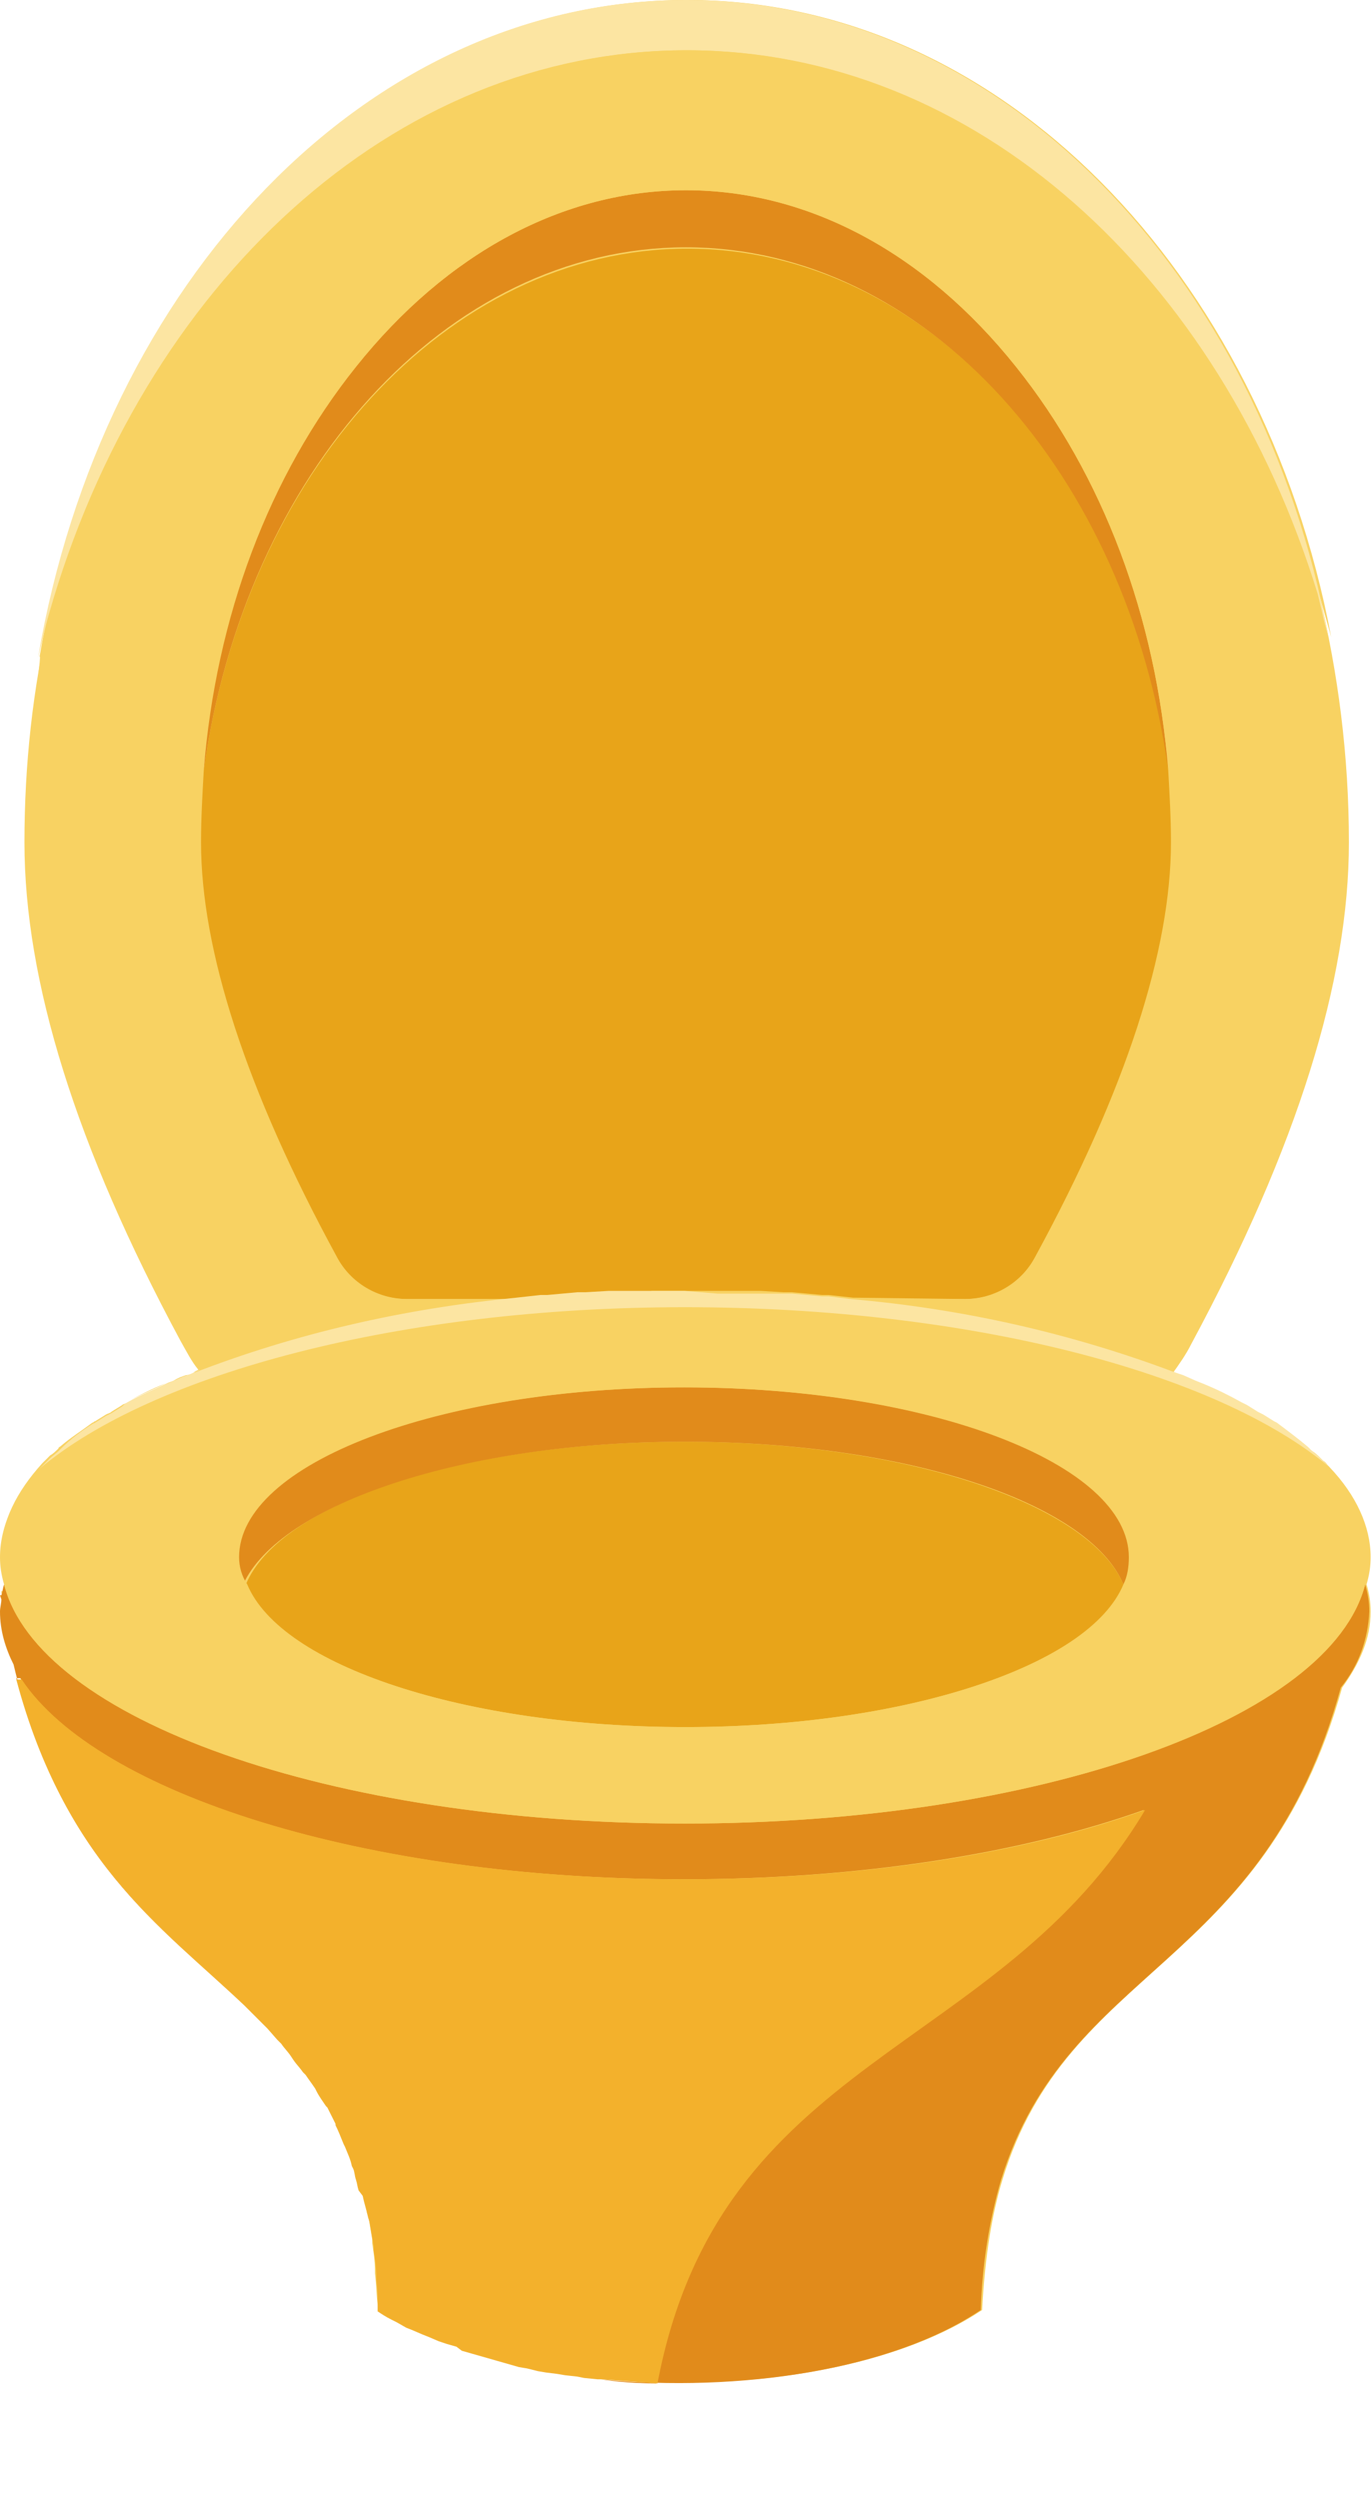 <?xml version="1.0" encoding="utf-8"?>
<!-- Generator: Adobe Illustrator 22.1.0, SVG Export Plug-In . SVG Version: 6.00 Build 0)  -->
<svg version="1.1" id="Layer_1" xmlns="http://www.w3.org/2000/svg" xmlns:xlink="http://www.w3.org/1999/xlink" x="0px" y="0px"
	 viewBox="0 0 101 184" style="enable-background:new 0 0 101 184;" width="101" height="184" xml:space="preserve">
<style type="text/css">
	.st0{fill:#F8D262;}
	.st1{fill:#E18B1B;}
	.st2{fill:#F3B12C;}
	.st3{fill:#E8A419;}
	.st4{fill:#FCE5A2;}
</style>
<path class="st0" d="M100.6,116.6c0.2-0.7,0.3-1.3,0.3-2c0-2.3-1.1-4.6-3-6.6c0,0,0,0,0.1,0.1c0,0,0,0,0,0c0,0,0,0,0,0
	c-0.1-0.1-0.1-0.1-0.2-0.2c-0.1-0.1-0.2-0.3-0.4-0.4c-0.1-0.1-0.1-0.1-0.2-0.2c-0.2-0.2-0.4-0.4-0.6-0.5c-0.1-0.1-0.2-0.1-0.2-0.2
	c-0.7-0.6-1.5-1.2-2.3-1.7c-0.1,0-0.1-0.1-0.2-0.1c-0.3-0.2-0.5-0.3-0.8-0.5c-0.1-0.1-0.2-0.1-0.4-0.2c-0.3-0.2-0.5-0.3-0.8-0.5
	c-0.1-0.1-0.2-0.1-0.4-0.2c-0.9-0.5-1.9-1-2.9-1.4c-0.2-0.1-0.3-0.1-0.5-0.2c-0.3-0.1-0.6-0.2-0.9-0.4c-0.2-0.1-0.4-0.2-0.6-0.2
	c0,0,0,0,0,0c-0.1,0-0.2-0.1-0.3-0.1c0.5-0.7,1-1.4,1.4-2.2C95.5,84.4,99.3,72.2,99.3,62c0-6.4-0.8-12.5-2.2-18.3
	c0.3,1.1,0.6,2.1,0.9,3.2C92.9,20,73.6,0,50.6,0C27.1,0,7.6,20.7,2.9,48.4c0.3-1.1-1,7.8-1,13.6c0,10.2,3.8,22.4,11.5,36.7
	c0.4,0.7,0.9,1.5,1.3,2.1c-0.1,0.1-0.3,0.1-0.4,0.2c0,0,0,0,0,0c-0.2,0.1-0.4,0.2-0.6,0.2c-0.3,0.1-0.6,0.2-0.9,0.4
	c-0.2,0.1-0.3,0.1-0.5,0.2c-1,0.5-2,0.9-2.9,1.4c-0.1,0.1-0.3,0.1-0.4,0.2c-0.3,0.2-0.5,0.3-0.8,0.5c-0.1,0.1-0.2,0.1-0.4,0.2
	c-0.3,0.2-0.5,0.3-0.8,0.5c-0.1,0-0.1,0.1-0.2,0.1c-0.8,0.6-1.6,1.1-2.3,1.7c-0.1,0.1-0.2,0.1-0.2,0.2c-0.2,0.2-0.4,0.4-0.6,0.5
	c-0.1,0.1-0.1,0.1-0.2,0.2c-0.1,0.1-0.1,0.1-0.2,0.2c-0.1,0.1-0.2,0.2-0.3,0.3c0,0,0,0,0,0c0,0,0,0,0,0c0,0,0,0,0.1-0.1
	c-1.9,2.1-3,4.3-3,6.6c0,0.7,0.1,1.3,0.3,2c0,0,0,0,0,0c-0.1,0.3-0.1,0.5-0.2,0.8c0,0-0.1,0-0.1,0c0,0.1,0,0.2,0.1,0.3
	c0,0.3-0.1,0.6-0.1,0.9c0,1.3,0.3,2.6,1,3.9c0.1,0.4,0.2,0.7,0.3,1c0,0,0,0,0,0c0.1,0.3,0.2,0.5,0.2,0.8c0.1,0.4,0.2,0.8,0.3,1.2
	c0.1,0.4,0.3,0.8,0.4,1.2c0.1,0.4,0.2,0.7,0.4,1.1c0.1,0.4,0.3,0.8,0.4,1.1c0.1,0.3,0.3,0.7,0.4,1c0.2,0.4,0.3,0.7,0.5,1
	c0.1,0.3,0.3,0.6,0.4,0.9c0.2,0.3,0.3,0.6,0.5,0.9c0.2,0.3,0.3,0.6,0.5,0.9c0.2,0.3,0.4,0.6,0.5,0.9c0.2,0.3,0.3,0.5,0.5,0.8
	c0.2,0.3,0.4,0.5,0.6,0.8c0.2,0.3,0.4,0.5,0.5,0.7c0.2,0.2,0.4,0.5,0.6,0.7c0.2,0.2,0.4,0.5,0.6,0.7c0.2,0.2,0.4,0.4,0.6,0.7
	c0.2,0.2,0.4,0.5,0.6,0.7c0.2,0.2,0.4,0.4,0.5,0.6c0.2,0.2,0.4,0.5,0.6,0.7c0,0,0,0,0.1,0.1c0.1,0.1,0.3,0.3,0.4,0.4c0,0,0,0,0,0
	c0.2,0.2,0.5,0.5,0.7,0.7l0,0c0.1,0.1,0.3,0.2,0.4,0.4c0,0,0,0,0,0c0.3,0.3,0.6,0.5,0.8,0.8c0,0,0,0,0,0c0,0,0,0,0,0c0,0,0,0,0,0
	c1.6,1.5,3.1,2.8,4.6,4.2c0.1,0.1,0.2,0.2,0.3,0.3c0.2,0.2,0.4,0.4,0.6,0.6c0.2,0.2,0.4,0.4,0.5,0.5c0.1,0.1,0.2,0.2,0.3,0.3
	c0.2,0.3,0.5,0.5,0.7,0.8c0.1,0.1,0.2,0.2,0.3,0.3c0.2,0.3,0.5,0.6,0.7,0.9c0.1,0.1,0.1,0.2,0.2,0.3c0.2,0.3,0.5,0.6,0.7,0.9
	c0.1,0.1,0.1,0.2,0.2,0.2c0.2,0.3,0.5,0.7,0.7,1c0,0.1,0.1,0.1,0.1,0.2c0.2,0.4,0.5,0.8,0.7,1.1c0,0,0.1,0.1,0.1,0.1
	c0.2,0.4,0.4,0.8,0.7,1.2c0,0,0,0.1,0,0.1c0.2,0.4,0.4,0.9,0.6,1.4c0,0.1,0,0.1,0.1,0.2c0.2,0.5,0.4,0.9,0.5,1.4
	c0,0.1,0.1,0.2,0.1,0.2c0.1,0.2,0.2,0.5,0.2,0.8c0.1,0.3,0.2,0.5,0.2,0.8c0,0.1,0,0.2,0.1,0.3c0.1,0.5,0.3,1.1,0.4,1.6
	c0,0.1,0,0.2,0.1,0.3c0.1,0.6,0.2,1.2,0.3,1.8c0,0.1,0,0.2,0,0.3c0.1,0.6,0.2,1.3,0.2,2c0,0.1,0,0.1,0,0.2c0.1,0.7,0.1,1.5,0.2,2.3
	c0.3,0.2,0.7,0.4,1,0.6c0.1,0.1,0.2,0.1,0.4,0.2c0.2,0.1,0.5,0.3,0.7,0.4c0.1,0.1,0.3,0.2,0.5,0.2c0.2,0.1,0.4,0.2,0.7,0.3
	c0.2,0.1,0.3,0.2,0.5,0.2c0.2,0.1,0.4,0.2,0.7,0.3c0.2,0.1,0.4,0.1,0.6,0.2c0.2,0.1,0.4,0.2,0.7,0.2c0.2,0.1,0.4,0.1,0.6,0.2
	c0.2,0.1,0.4,0.1,0.7,0.2c0.2,0.1,0.4,0.1,0.7,0.2c0.2,0.1,0.4,0.1,0.7,0.2c0.2,0.1,0.5,0.1,0.7,0.2c0.2,0.1,0.4,0.1,0.7,0.2
	c0.2,0.1,0.5,0.1,0.7,0.2c0.2,0,0.4,0.1,0.6,0.1c0.3,0.1,0.5,0.1,0.8,0.2c0.2,0,0.4,0.1,0.6,0.1c0.3,0,0.5,0.1,0.8,0.1
	c0.2,0,0.4,0.1,0.6,0.1c0.3,0,0.6,0.1,0.9,0.1c0.2,0,0.3,0,0.5,0.1c0.3,0,0.7,0.1,1,0.1c0.1,0,0.2,0,0.3,0c0.6,0.1,1.3,0.1,2,0.2
	c0,0,0,0,0,0c0.5,0,0.9,0,1.4,0.1c0,0,0,0-0.1,0c0.2,0,0.4,0,0.7,0c0,0,0,0,0,0c0.1,0,0.1,0,0.2,0c0,0,0,0,0,0c0,0,0,0,0,0
	 M48.4,175.3c9,0.3,18.2-1.5,23.9-5.3c0.2-3.8,0.7-7,1.5-9.6c4.8-15.8,19.2-15.4,25-36.2c1.3-1.8,2.1-3.6,2.1-5.6
	c0-0.7-0.1-1.3-0.3-2"/>
<title>Toilet</title>
<path class="st1" d="M24.2,155.2l-0.1-0.1L24.2,155.2z"/>
<path class="st1" d="M23.5,153.9l-0.1-0.2L23.5,153.9z"/>
<path class="st1" d="M24.9,156.6L24.9,156.6L24.9,156.6z"/>
<path class="st1" d="M22.6,152.7l-0.2-0.2L22.6,152.7z"/>
<path class="st1" d="M21.7,151.5l-0.2-0.3L21.7,151.5z"/>
<path class="st1" d="M20.8,150.4l-0.3-0.3L20.8,150.4z"/>
<path class="st1" d="M18.3,147.9l0.6,0.6L18.3,147.9z"/>
<path class="st1" d="M19.8,149.3l-0.3-0.3L19.8,149.3z"/>
<path class="st1" d="M26.2,159.8l-0.1-0.2L26.2,159.8z"/>
<path class="st1" d="M98.7,124.2c1.3-1.6,2-3.5,2.1-5.6c0-0.7-0.1-1.3-0.3-2c-2.6,9.9-24,17.6-50.1,17.6s-47.6-7.7-50.1-17.6
	c-0.1,0.3-0.1,0.5-0.2,0.8H0l0.1,0.3c0,0.3-0.1,0.6-0.1,0.9c0,1.4,0.4,2.7,1,3.9c3.4,14.4,10.8,19.2,17,25.1
	c-6-5.7-13.2-10.5-16.8-24.1h0.3c5.6,8.5,25.3,14.8,48.8,14.8c13,0,24.9-1.9,33.9-5.1c-10.8,18.1-31.3,18-35.9,42.2
	c-1.4,0-2.8-0.1-4.1-0.3c10.2,1,21.5-0.7,28-5.1c0.1-3.3,0.6-6.5,1.5-9.6C78.6,144.6,93,145,98.7,124.2z"/>
<path class="st1" d="M25.6,158.1l-0.1-0.2L25.6,158.1z"/>
<path class="st1" d="M38.1,174.1l-0.7-0.2L38.1,174.1z"/>
<path class="st1" d="M30.4,171.5l-0.5-0.2L30.4,171.5z"/>
<path class="st1" d="M34.1,173l-0.6-0.2L34.1,173z"/>
<path class="st1" d="M36.8,173.8l-0.7-0.2L36.8,173.8z"/>
<path class="st1" d="M32.8,172.5l-0.6-0.2L32.8,172.5z"/>
<path class="st1" d="M35.4,173.4l-0.7-0.2L35.4,173.4z"/>
<path class="st1" d="M44,175.1l-1-0.1L44,175.1z"/>
<path class="st1" d="M42.5,174.9l-0.9-0.1L42.5,174.9z"/>
<path class="st1" d="M39.5,174.4l-0.8-0.2L39.5,174.4z"/>
<path class="st1" d="M41,174.7l-0.8-0.1L41,174.7z"/>
<path class="st1" d="M31.6,172l-0.5-0.2L31.6,172z"/>
<path class="st1" d="M26.7,161.6l-0.1-0.3L26.7,161.6z"/>
<path class="st1" d="M27.5,165.6v-0.3V165.6z"/>
<path class="st1" d="M27.8,167.8v-0.2V167.8z"/>
<path class="st1" d="M27.2,163.5l-0.1-0.3L27.2,163.5z"/>
<path class="st1" d="M29.3,170.9l-0.4-0.2L29.3,170.9z"/>
<path class="st2" d="M26.7,161.6c0.1,0.5,0.3,1.1,0.4,1.6l0.1,0.3c0.1,0.6,0.2,1.2,0.3,1.8v0.3c0.1,0.6,0.2,1.3,0.2,2v0.2
	c0.1,0.7,0.1,1.5,0.1,2.3c0.3,0.2,0.6,0.4,1,0.6l0.4,0.2l0.7,0.4l0.5,0.2l0.7,0.3l0.5,0.2l0.7,0.3l0.6,0.2l0.7,0.2L34,173l0.7,0.2
	l0.7,0.2l0.7,0.2l0.7,0.2l0.7,0.2l0.7,0.2l0.6,0.1l0.8,0.2l0.6,0.1l0.8,0.1l0.6,0.1l0.9,0.1L43,175l1,0.1h0.3
	c1.4,0.1,2.7,0.2,4.1,0.3c4.6-24.2,25.1-24.1,35.9-42.2c-8.9,3.2-20.8,5.1-33.9,5.1c-23.5,0-43.2-6.3-48.8-14.7H1.2
	c3.6,13.5,10.8,18.3,16.8,24l0.3,0.3l0.6,0.6l0.5,0.5l0.3,0.3l0.7,0.8l0.3,0.3c0.2,0.3,0.5,0.6,0.7,0.9l0.2,0.3
	c0.2,0.3,0.5,0.6,0.7,0.9l0.2,0.2c0.2,0.3,0.5,0.7,0.7,1l0.1,0.2c0.2,0.4,0.5,0.8,0.7,1.1l0.1,0.1c0.2,0.4,0.4,0.8,0.6,1.2v0.1
	c0.2,0.4,0.4,0.9,0.6,1.4l0.1,0.2c0.2,0.5,0.4,0.9,0.5,1.4l0.1,0.2c0.1,0.2,0.1,0.5,0.2,0.8s0.1,0.5,0.2,0.8L26.7,161.6z"/>
<path class="st3" d="M71.1,95.6c2.2,0,4.2-1.2,5.2-3.1c6.6-12.3,10-22.5,10-30.5c0-1.8-0.1-3.6-0.2-5.3c-3-21.8-17.8-38.4-35.5-38.4
	S18,34.9,15,56.7c-0.1,1.8-0.2,3.5-0.2,5.3c0,7.9,3.3,18.2,10,30.5c1,1.9,3,3.1,5.2,3.1h8h0.2l1.8-0.2h0.5l2.2-0.2h0.6l1.7-0.1h0.8
	h1.7L48,95h2.4h2.4h0.7h1.7H56l1.7,0.1h0.6l2.2,0.2H61l1.8,0.2H63L71.1,95.6z"/>
<path class="st1" d="M50.5,18.2C68.2,18.2,83,34.9,86,56.7C85.1,45.4,81.2,35,74.8,27c-6.7-8.4-15.3-13-24.3-13s-17.6,4.6-24.3,13
	C19.8,35,15.9,45.4,15,56.7C18,34.9,32.8,18.2,50.5,18.2z"/>
<path class="st3" d="M50.4,106.1c-16.3,0-29.8,4.5-32.3,10.5c2.5,5.9,16,10.5,32.3,10.5s29.8-4.5,32.3-10.5
	C80.2,110.7,66.7,106.1,50.4,106.1z"/>
<path class="st4" d="M50.5,3.7c21.2,0,39.3,16.6,46.4,40c0.3,1.1,0.6,2.1,0.9,3.2C92.8,20,73.5,0,50.5,0C27,0,7.5,20.8,2.8,48.4
	c0.3-1.1,0.5-2.2,0.8-3.2C10.5,21,28.9,3.7,50.5,3.7z"/>
<path class="st1" d="M50.4,106.1c16.3,0,29.8,4.5,32.3,10.5c0.3-0.6,0.4-1.3,0.4-2c0-6.9-14.7-12.5-32.8-12.5s-32.8,5.6-32.8,12.5
	c0,0.7,0.1,1.4,0.4,2C20.6,110.7,34.1,106.1,50.4,106.1z"/>
<path class="st0" d="M12.7,101.6l0.9-0.4L12.7,101.6z"/>
<path class="st0" d="M91.8,103.4l0.8,0.5L91.8,103.4z"/>
<path class="st0" d="M87.2,101.2l0.9,0.4L87.2,101.2z"/>
<path class="st0" d="M96.5,106.7l0.6,0.5L96.5,106.7z"/>
<path class="st0" d="M93,104.1l0.8,0.5L93,104.1z"/>
<path class="st0" d="M7,104.6l0.8-0.5L7,104.6z"/>
<path class="st0" d="M88.6,101.8c1,0.5,2,0.9,2.9,1.4C90.6,102.7,89.6,102.3,88.6,101.8z"/>
<path class="st0" d="M94,104.8c0.8,0.5,1.6,1.1,2.3,1.8C95.6,105.9,94.8,105.3,94,104.8z"/>
<path class="st0" d="M8.2,103.9l0.8-0.5L8.2,103.9z"/>
<path class="st0" d="M3.7,107.2l0.6-0.5L3.7,107.2z"/>
<path class="st0" d="M4.5,106.5c0.7-0.6,1.5-1.2,2.3-1.8C6,105.3,5.2,105.9,4.5,106.5z"/>
<path class="st0" d="M9.3,103.2c0.9-0.5,1.9-1,2.9-1.4C11.2,102.3,10.2,102.7,9.3,103.2z"/>
<path class="st0" d="M58.2,95.2h-0.6H58.2z"/>
<path class="st0" d="M48,95h-0.7H48z"/>
<path class="st0" d="M55.9,95.1h-0.8H55.9z"/>
<path class="st0" d="M53.5,95h-0.7H53.5z"/>
<path class="st0" d="M61,95.4h-0.5H61z"/>
<path class="st0" d="M40.3,95.4h-0.5H40.3z"/>
<path class="st0" d="M45.7,95.1h-0.8H45.7z"/>
<path class="st0" d="M43.2,95.2h-0.6H43.2z"/>
<path class="st0" d="M38.1,95.6h-0.2h-8c-2.2,0-4.2-1.2-5.2-3.1c-6.6-12.3-10-22.6-10-30.5c0-1.8,0.1-3.6,0.2-5.3
	c1-11.3,4.9-21.7,11.3-29.7c6.7-8.4,15.3-13,24.3-13s17.6,4.6,24.3,13c6.4,8,10.3,18.4,11.2,29.7c0.1,1.8,0.2,3.5,0.2,5.3
	c0,7.9-3.3,18.2-10,30.5c-1,1.9-3,3.1-5.2,3.1h-8.1h-0.2c8.2,0.7,16.2,2.5,23.9,5.4l-0.3-0.1c0.5-0.7,1-1.4,1.4-2.2
	C95.4,84.4,99.2,72.2,99.2,62c0-6.2-0.7-12.3-2.2-18.3c-7.2-23.4-25.2-40-46.4-40C29,3.7,10.6,21,3.7,45.1C2.4,50.7,1.8,56.3,1.8,62
	c0,10.2,3.8,22.4,11.5,36.7c0.4,0.7,0.8,1.5,1.3,2.1l-0.4,0.2C21.9,98.1,29.9,96.3,38.1,95.6z"/>
<path class="st0" d="M50.4,134.2c26.1,0,47.6-7.7,50.1-17.6c0.2-0.7,0.3-1.3,0.3-2c0-2.5-1.2-4.9-3.5-7.2c0.2,0.2,0.4,0.4,0.6,0.6
	c-8.3-7-26.4-11.8-47.5-11.8S11.2,101.1,2.9,108c0.2-0.2,0.4-0.4,0.6-0.6c-2.2,2.2-3.5,4.7-3.5,7.2c0,0.7,0.1,1.3,0.3,2
	C2.8,126.5,24.3,134.2,50.4,134.2z M17.6,114.6c0-6.9,14.7-12.5,32.8-12.5s32.8,5.6,32.8,12.5c0,0.7-0.1,1.4-0.4,2
	c-2.5,5.9-16,10.5-32.3,10.5s-29.8-4.5-32.3-10.5C17.8,116,17.6,115.3,17.6,114.6z"/>
<path class="st4" d="M50.4,96.2c21,0,39.2,4.8,47.5,11.8c-0.2-0.2-0.4-0.4-0.6-0.6l-0.2-0.2l-0.6-0.5l-0.2-0.2
	c-0.7-0.6-1.5-1.2-2.3-1.8l-0.2-0.1l-0.8-0.5l-0.4-0.2l-0.8-0.5l-0.4-0.2c-0.9-0.5-1.9-1-2.9-1.4l-0.5-0.2l-0.9-0.4l-0.6-0.2
	c-7.7-2.9-15.7-4.7-23.9-5.4L61,95.4h-0.5l-2.2-0.2h-0.6l-1.7,0h-0.8h-1.7h-0.7L50.4,95H48h-0.7h-1.7h-0.8l-1.7,0.1h-0.6l-2.2,0.2
	h-0.5L38,95.5c-8.2,0.8-16.2,2.6-23.9,5.6l-0.6,0.2l-0.9,0.4l-0.5,0.2c-1,0.5-2,0.9-2.9,1.4L9,103.5L8.2,104l-0.4,0.2L7,104.7
	l-0.2,0.1c-0.8,0.5-1.6,1.1-2.3,1.8l-0.2,0.2l-0.6,0.5l-0.2,0.2c-0.2,0.2-0.4,0.4-0.6,0.6C11.2,101.1,29.4,96.2,50.4,96.2z"/>
<g>
	<g>
		<g>
			<path class="st1" d="M-224.5,156.2c0,0-0.1-0.1-0.1-0.1C-224.6,156.1-224.6,156.2-224.5,156.2"/>
			<path class="st1" d="M-225.3,154.9c0-0.1-0.1-0.1-0.1-0.2C-225.4,154.8-225.3,154.9-225.3,154.9"/>
			<path class="st1" d="M-223.8,157.6C-223.9,157.5-223.9,157.5-223.8,157.6C-223.9,157.5-223.9,157.5-223.8,157.6"/>
			<path class="st1" d="M-226.1,153.7c-0.1-0.1-0.1-0.2-0.2-0.2C-226.3,153.5-226.2,153.6-226.1,153.7"/>
			<path class="st1" d="M-227,152.5c-0.1-0.1-0.1-0.2-0.2-0.3C-227.2,152.3-227.1,152.4-227,152.5"/>
			<path class="st1" d="M-228,151.4c-0.1-0.1-0.2-0.2-0.3-0.3C-228.2,151.2-228.1,151.3-228,151.4"/>
			<path class="st1" d="M-230.4,148.9c0.2,0.2,0.4,0.4,0.6,0.6C-230,149.3-230.2,149.1-230.4,148.9"/>
			<path class="st1" d="M-229,150.3c-0.1-0.1-0.2-0.2-0.3-0.3C-229.2,150.1-229.1,150.2-229,150.3"/>
			<path class="st1" d="M-222.6,160.8c0-0.1-0.1-0.2-0.1-0.2C-222.6,160.6-222.6,160.7-222.6,160.8"/>
			<path class="st1" d="M-150,125.2c1.4-1.8,2.1-3.6,2.1-5.6c0-0.7-0.1-1.3-0.3-2c-2.6,9.9-24,17.6-50.1,17.6
				c-26.1,0-47.6-7.7-50.1-17.6c-0.1,0.3-0.1,0.5-0.2,0.8c0,0-0.1,0-0.1,0c0,0.1,0,0.2,0.1,0.3c0,0.3-0.1,0.6-0.1,0.9
				c0,1.3,0.3,2.6,1,3.9c3.4,14.4,10.8,19.2,17,25.1c-6-5.7-13.2-10.5-16.8-24.1c0.1,0,0.2,0,0.3,0c5.6,8.5,25.3,14.7,48.8,14.7
				c13,0,24.9-1.9,33.9-5.1c-10.8,18.1-31.3,18-35.9,42.2c-1.4,0-2.8-0.1-4.1-0.3c10.2,1,21.5-0.7,28-5.1c0.2-3.8,0.7-7,1.5-9.6
				C-170.2,145.6-155.8,146-150,125.2"/>
			<path class="st1" d="M-223.2,159.1c0-0.1-0.1-0.1-0.1-0.2C-223.2,159-223.2,159.1-223.2,159.1"/>
			<path class="st1" d="M-210.6,175.1c-0.2-0.1-0.5-0.1-0.7-0.2C-211.1,175-210.9,175.1-210.6,175.1"/>
			<path class="st1" d="M-218.3,172.5c-0.2-0.1-0.3-0.1-0.5-0.2C-218.6,172.3-218.5,172.4-218.3,172.5"/>
			<path class="st1" d="M-214.7,174c-0.2-0.1-0.4-0.1-0.6-0.2C-215.1,173.8-214.9,173.9-214.7,174"/>
			<path class="st1" d="M-212,174.8c-0.2-0.1-0.5-0.1-0.7-0.2C-212.5,174.6-212.2,174.7-212,174.8"/>
			<path class="st1" d="M-215.9,173.5c-0.2-0.1-0.4-0.1-0.6-0.2C-216.3,173.4-216.1,173.4-215.9,173.5"/>
			<path class="st1" d="M-213.4,174.4c-0.2-0.1-0.4-0.1-0.6-0.2C-213.8,174.3-213.6,174.3-213.4,174.4"/>
			<path class="st1" d="M-204.8,176.1c-0.3,0-0.7-0.1-1-0.1C-205.5,176-205.1,176-204.8,176.1"/>
			<path class="st1" d="M-206.3,175.9c-0.3,0-0.6-0.1-0.9-0.1C-206.9,175.8-206.6,175.8-206.3,175.9"/>
			<path class="st1" d="M-209.2,175.4c-0.3-0.1-0.5-0.1-0.8-0.2C-209.7,175.3-209.5,175.4-209.2,175.4"/>
			<path class="st1" d="M-207.8,175.7c-0.3,0-0.5-0.1-0.8-0.1C-208.3,175.6-208,175.6-207.8,175.7"/>
			<path class="st1" d="M-217.2,173c-0.2-0.1-0.3-0.1-0.5-0.2C-217.5,172.9-217.3,172.9-217.2,173"/>
			<path class="st1" d="M-222,162.6c0-0.1,0-0.2-0.1-0.3C-222.1,162.4-222.1,162.5-222,162.6"/>
			<path class="st1" d="M-221.2,166.6c0-0.1,0-0.2,0-0.3C-221.3,166.4-221.3,166.5-221.2,166.6"/>
			<path class="st1" d="M-221,168.8c0-0.1,0-0.1,0-0.2C-221,168.6-221,168.7-221,168.8"/>
			<path class="st1" d="M-221.6,164.5c0-0.1,0-0.2-0.1-0.3C-221.6,164.3-221.6,164.4-221.6,164.5"/>
			<path class="st1" d="M-219.5,171.9c-0.1-0.1-0.2-0.1-0.4-0.2C-219.7,171.7-219.6,171.8-219.5,171.9"/>
			<path class="st2" d="M-222,162.6c0.1,0.5,0.3,1.1,0.4,1.6c0,0.1,0,0.2,0.1,0.3c0.1,0.6,0.2,1.2,0.3,1.8c0,0.1,0,0.2,0,0.3
				c0.1,0.6,0.2,1.3,0.2,2c0,0.1,0,0.1,0,0.2c0.1,0.7,0.1,1.5,0.2,2.3c0.3,0.2,0.7,0.4,1,0.6c0.1,0.1,0.2,0.1,0.4,0.2
				c0.2,0.1,0.5,0.3,0.7,0.4c0.1,0.1,0.3,0.2,0.5,0.2c0.2,0.1,0.4,0.2,0.7,0.3c0.2,0.1,0.3,0.2,0.5,0.2c0.2,0.1,0.4,0.2,0.7,0.3
				c0.2,0.1,0.4,0.1,0.6,0.2c0.2,0.1,0.4,0.2,0.7,0.2c0.2,0.1,0.4,0.1,0.6,0.2c0.2,0.1,0.4,0.1,0.7,0.2c0.2,0.1,0.4,0.1,0.7,0.2
				c0.2,0.1,0.4,0.1,0.7,0.2c0.2,0.1,0.5,0.1,0.7,0.2c0.2,0.1,0.4,0.1,0.7,0.2c0.2,0.1,0.5,0.1,0.7,0.2c0.2,0,0.4,0.1,0.6,0.1
				c0.3,0.1,0.5,0.1,0.8,0.2c0.2,0,0.4,0.1,0.6,0.1c0.3,0,0.5,0.1,0.8,0.1c0.2,0,0.4,0.1,0.6,0.1c0.3,0,0.6,0.1,0.9,0.1
				c0.2,0,0.3,0,0.5,0.1c0.3,0,0.7,0.1,1,0.1c0.1,0,0.2,0,0.3,0c1.4,0.1,2.7,0.2,4.1,0.3c4.6-24.2,25.1-24.1,35.9-42.2
				c-8.9,3.2-20.8,5.1-33.9,5.1c-23.5,0-43.2-6.3-48.8-14.7c-0.1,0-0.2,0-0.3,0c3.5,13.6,10.7,18.3,16.8,24.1
				c0.1,0.1,0.2,0.2,0.3,0.3c0.2,0.2,0.4,0.4,0.6,0.6c0.2,0.2,0.4,0.4,0.5,0.5c0.1,0.1,0.2,0.2,0.3,0.3c0.2,0.3,0.5,0.5,0.7,0.8
				c0.1,0.1,0.2,0.2,0.3,0.3c0.2,0.3,0.5,0.6,0.7,0.9c0.1,0.1,0.1,0.2,0.2,0.3c0.2,0.3,0.5,0.6,0.7,0.9c0.1,0.1,0.1,0.2,0.2,0.2
				c0.2,0.3,0.5,0.7,0.7,1c0,0.1,0.1,0.1,0.1,0.2c0.2,0.4,0.5,0.8,0.7,1.1c0,0,0.1,0.1,0.1,0.1c0.2,0.4,0.4,0.8,0.6,1.2
				c0,0,0,0.1,0,0.1c0.2,0.4,0.4,0.9,0.6,1.4c0,0.1,0,0.1,0.1,0.2c0.2,0.5,0.4,0.9,0.5,1.4c0,0.1,0.1,0.2,0.1,0.2
				c0.1,0.2,0.2,0.5,0.2,0.8c0.1,0.3,0.2,0.5,0.2,0.8C-222.1,162.4-222.1,162.5-222,162.6"/>
			<path class="st3" d="M-177.7,96.6c2.2,0,4.2-1.2,5.2-3.1c6.6-12.3,10-22.5,10-30.5c0-1.8-0.1-3.6-0.2-5.3
				c-3-21.8-17.8-38.4-35.5-38.4c-17.7,0-32.5,16.6-35.5,38.4c-0.1,1.8-0.2,3.5-0.2,5.3c0,7.9,3.4,18.2,10,30.5c1,1.9,3,3.1,5.2,3.1
				h8c0.1,0,0.1,0,0.2,0c0.6-0.1,1.2-0.1,1.8-0.2c0.2,0,0.3,0,0.5,0c0.7-0.1,1.5-0.1,2.2-0.2c0.2,0,0.4,0,0.6,0
				c0.6,0,1.1-0.1,1.7-0.1c0.3,0,0.5,0,0.8,0c0.5,0,1.1,0,1.7,0c0.2,0,0.5,0,0.7,0c0.8,0,1.6,0,2.4,0s1.6,0,2.4,0c0.2,0,0.5,0,0.7,0
				c0.6,0,1.1,0,1.7,0c0.3,0,0.5,0,0.8,0c0.6,0,1.1,0.1,1.7,0.1c0.2,0,0.4,0,0.6,0c0.8,0,1.5,0.1,2.2,0.2c0.2,0,0.3,0,0.5,0
				c0.6,0,1.2,0.1,1.7,0.2c0.1,0,0.1,0,0.2,0H-177.7z"/>
			<path class="st1" d="M-198.2,19.2c17.7,0,32.5,16.6,35.5,38.4C-163.7,46.4-167.6,36-174,28c-6.7-8.4-15.3-13-24.3-13
				s-17.6,4.6-24.3,13c-6.4,8-10.3,18.4-11.2,29.7C-230.7,35.9-216,19.2-198.2,19.2"/>
			<path class="st3" d="M-198.3,107.1c-16.3,0-29.8,4.5-32.3,10.5c2.5,5.9,16,10.5,32.3,10.5c16.3,0,29.8-4.5,32.3-10.5
				C-168.5,111.7-182,107.1-198.3,107.1"/>
			<path class="st4" d="M-198.2,4.7c21.2,0,39.3,16.6,46.4,40c0.3,1.1,0.6,2.1,0.9,3.2C-155.9,21-175.2,1-198.3,1
				c-23.5,0-43,20.7-47.7,48.4c0.3-1.1,0.5-2.2,0.9-3.2C-238.2,22-219.8,4.7-198.2,4.7"/>
			<path class="st1" d="M-198.3,107.1c16.3,0,29.8,4.5,32.3,10.5c0.3-0.7,0.4-1.3,0.4-2c0-6.9-14.7-12.5-32.8-12.5
				c-18.1,0-32.8,5.6-32.8,12.5c0,0.7,0.1,1.3,0.4,2C-228.2,111.7-214.7,107.1-198.3,107.1"/>
			<path class="st0" d="M-236,102.6c0.3-0.1,0.6-0.3,0.9-0.4C-235.4,102.3-235.7,102.5-236,102.6"/>
			<path class="st0" d="M-156.9,104.4c0.3,0.2,0.5,0.3,0.8,0.5C-156.4,104.8-156.6,104.6-156.9,104.4"/>
			<path class="st0" d="M-161.6,102.2c0.3,0.1,0.6,0.2,0.9,0.4C-161,102.5-161.3,102.3-161.6,102.2"/>
			<path class="st0" d="M-152.2,107.7c0.2,0.2,0.4,0.4,0.6,0.5C-151.8,108.1-152,107.9-152.2,107.7"/>
			<path class="st0" d="M-155.8,105.1c0.3,0.2,0.5,0.3,0.8,0.5C-155.2,105.4-155.5,105.3-155.8,105.1"/>
			<path class="st0" d="M-241.7,105.6c0.2-0.2,0.5-0.3,0.8-0.5C-241.2,105.3-241.5,105.4-241.7,105.6"/>
			<path class="st0" d="M-160.2,102.8c1,0.5,2,0.9,2.9,1.4C-158.2,103.7-159.2,103.3-160.2,102.8"/>
			<path class="st0" d="M-154.8,105.8c0.8,0.6,1.6,1.1,2.3,1.7C-153.2,106.9-153.9,106.3-154.8,105.8"/>
			<path class="st0" d="M-240.6,104.9c0.3-0.2,0.5-0.3,0.8-0.5C-240.1,104.6-240.3,104.8-240.6,104.9"/>
			<path class="st0" d="M-245.1,108.2c0.2-0.2,0.4-0.4,0.6-0.5C-244.7,107.9-244.9,108.1-245.1,108.2"/>
			<path class="st0" d="M-244.2,107.5c0.7-0.6,1.5-1.2,2.3-1.7C-242.8,106.3-243.5,106.9-244.2,107.5"/>
			<path class="st0" d="M-239.4,104.2c0.9-0.5,1.9-1,2.9-1.4C-237.5,103.3-238.5,103.7-239.4,104.2"/>
			<path class="st0" d="M-190.5,96.2c-0.2,0-0.4,0-0.6,0C-190.9,96.2-190.7,96.2-190.5,96.2"/>
			<path class="st0" d="M-200.7,96c-0.2,0-0.5,0-0.7,0C-201.2,96-201,96-200.7,96"/>
			<path class="st0" d="M-192.8,96.1c-0.3,0-0.5,0-0.8,0C-193.4,96.1-193.1,96.1-192.8,96.1"/>
			<path class="st0" d="M-195.3,96c-0.2,0-0.5,0-0.7,0C-195.7,96-195.5,96-195.3,96"/>
			<path class="st0" d="M-187.8,96.4c-0.2,0-0.3,0-0.5,0C-188.1,96.4-188,96.4-187.8,96.4"/>
			<path class="st0" d="M-208.4,96.4c-0.2,0-0.3,0-0.5,0C-208.7,96.4-208.6,96.4-208.4,96.4"/>
			<path class="st0" d="M-203.1,96.1c-0.3,0-0.5,0-0.8,0C-203.6,96.1-203.3,96.1-203.1,96.1"/>
			<path class="st0" d="M-205.5,96.2c-0.2,0-0.4,0-0.6,0C-206,96.2-205.8,96.2-205.5,96.2"/>
			<path class="st0" d="M-210.6,96.6c-0.1,0-0.1,0-0.2,0h-8c-2.2,0-4.2-1.2-5.2-3.1c-6.6-12.3-10-22.5-10-30.5
				c0-1.8,0.1-3.6,0.2-5.3c0.9-11.3,4.8-21.7,11.2-29.7c6.7-8.4,15.3-13,24.3-13c9,0,17.6,4.6,24.3,13c6.4,8,10.3,18.4,11.2,29.7
				c0.1,1.8,0.2,3.5,0.2,5.3c0,7.9-3.4,18.2-10,30.5c-1,1.9-3,3.1-5.2,3.1h-8.2c-0.1,0-0.1,0-0.2,0c9.2,0.9,17.5,2.8,23.9,5.4
				c-0.1,0-0.2-0.1-0.3-0.1c0.5-0.7,1-1.4,1.4-2.2c7.7-14.3,11.5-26.5,11.5-36.7c0-6.4-0.8-12.5-2.2-18.3c-7.2-23.4-25.2-40-46.4-40
				c-21.6,0-40,17.3-46.9,41.4c-1.2,5.4-1.9,11-1.9,16.9c0,10.2,3.8,22.4,11.5,36.7c0.4,0.7,0.9,1.5,1.3,2.1
				c-0.1,0.1-0.3,0.1-0.4,0.2C-228.1,99.4-219.9,97.5-210.6,96.6"/>
			<path class="st0" d="M-198.3,135.2c26.1,0,47.6-7.7,50.1-17.6c0.2-0.7,0.3-1.3,0.3-2c0-2.5-1.2-4.9-3.5-7.2
				c0.2,0.2,0.4,0.4,0.6,0.6c-8.3-7-26.4-11.8-47.5-11.8s-39.2,4.8-47.5,11.8c0.2-0.2,0.4-0.4,0.6-0.6c-2.2,2.2-3.5,4.6-3.5,7.2
				c0,0.7,0.1,1.3,0.3,2C-245.9,127.5-224.5,135.2-198.3,135.2 M-231.1,115.6c0-6.9,14.7-12.5,32.8-12.5c18.1,0,32.8,5.6,32.8,12.5
				c0,0.7-0.1,1.3-0.4,2c-2.5,5.9-16,10.5-32.3,10.5c-16.3,0-29.8-4.5-32.3-10.5C-231,117-231.1,116.3-231.1,115.6"/>
			<path class="st4" d="M-198.3,97.2c21,0,39.2,4.8,47.5,11.8c-0.2-0.2-0.4-0.4-0.6-0.6c-0.1-0.1-0.1-0.1-0.2-0.2
				c-0.2-0.2-0.4-0.4-0.6-0.5c-0.1-0.1-0.2-0.1-0.2-0.2c-0.7-0.6-1.5-1.2-2.3-1.7c-0.1,0-0.1-0.1-0.2-0.1c-0.3-0.2-0.5-0.3-0.8-0.5
				c-0.1-0.1-0.2-0.1-0.4-0.2c-0.3-0.2-0.5-0.3-0.8-0.5c-0.1-0.1-0.2-0.1-0.4-0.2c-0.9-0.5-1.9-1-2.9-1.4c-0.2-0.1-0.3-0.1-0.5-0.2
				c-0.3-0.1-0.6-0.2-0.9-0.4c-0.2-0.1-0.4-0.2-0.6-0.2c-6.4-2.6-14.7-4.5-23.9-5.4c-0.6-0.1-1.2-0.1-1.7-0.2c-0.2,0-0.3,0-0.5,0
				c-0.7-0.1-1.5-0.1-2.2-0.2c-0.2,0-0.4,0-0.6,0c-0.6,0-1.1-0.1-1.7-0.1c-0.3,0-0.5,0-0.8,0c-0.5,0-1.1,0-1.7,0c-0.2,0-0.5,0-0.7,0
				c-0.8,0-1.6,0-2.4,0s-1.6,0-2.4,0c-0.2,0-0.5,0-0.7,0c-0.6,0-1.1,0-1.7,0c-0.3,0-0.5,0-0.8,0c-0.6,0-1.1,0.1-1.7,0.1
				c-0.2,0-0.4,0-0.6,0c-0.8,0-1.5,0.1-2.2,0.2c-0.2,0-0.3,0-0.5,0c-0.6,0-1.2,0.1-1.8,0.2c-9.2,0.9-17.5,2.8-23.9,5.4
				c-0.2,0.1-0.4,0.2-0.6,0.2c-0.3,0.1-0.6,0.2-0.9,0.4c-0.2,0.1-0.3,0.2-0.5,0.2c-1,0.5-2,0.9-2.9,1.4c-0.1,0.1-0.3,0.1-0.4,0.2
				c-0.3,0.2-0.5,0.3-0.8,0.5c-0.1,0.1-0.2,0.1-0.4,0.2c-0.3,0.2-0.5,0.3-0.8,0.5c-0.1,0-0.1,0.1-0.2,0.1c-0.8,0.6-1.6,1.1-2.3,1.7
				c-0.1,0.1-0.2,0.1-0.2,0.2c-0.2,0.2-0.4,0.4-0.6,0.5c-0.1,0.1-0.1,0.1-0.2,0.2c-0.2,0.2-0.4,0.4-0.6,0.6
				C-237.5,102.1-219.4,97.2-198.3,97.2"/>
		</g>
	</g>
</g>
</svg>
